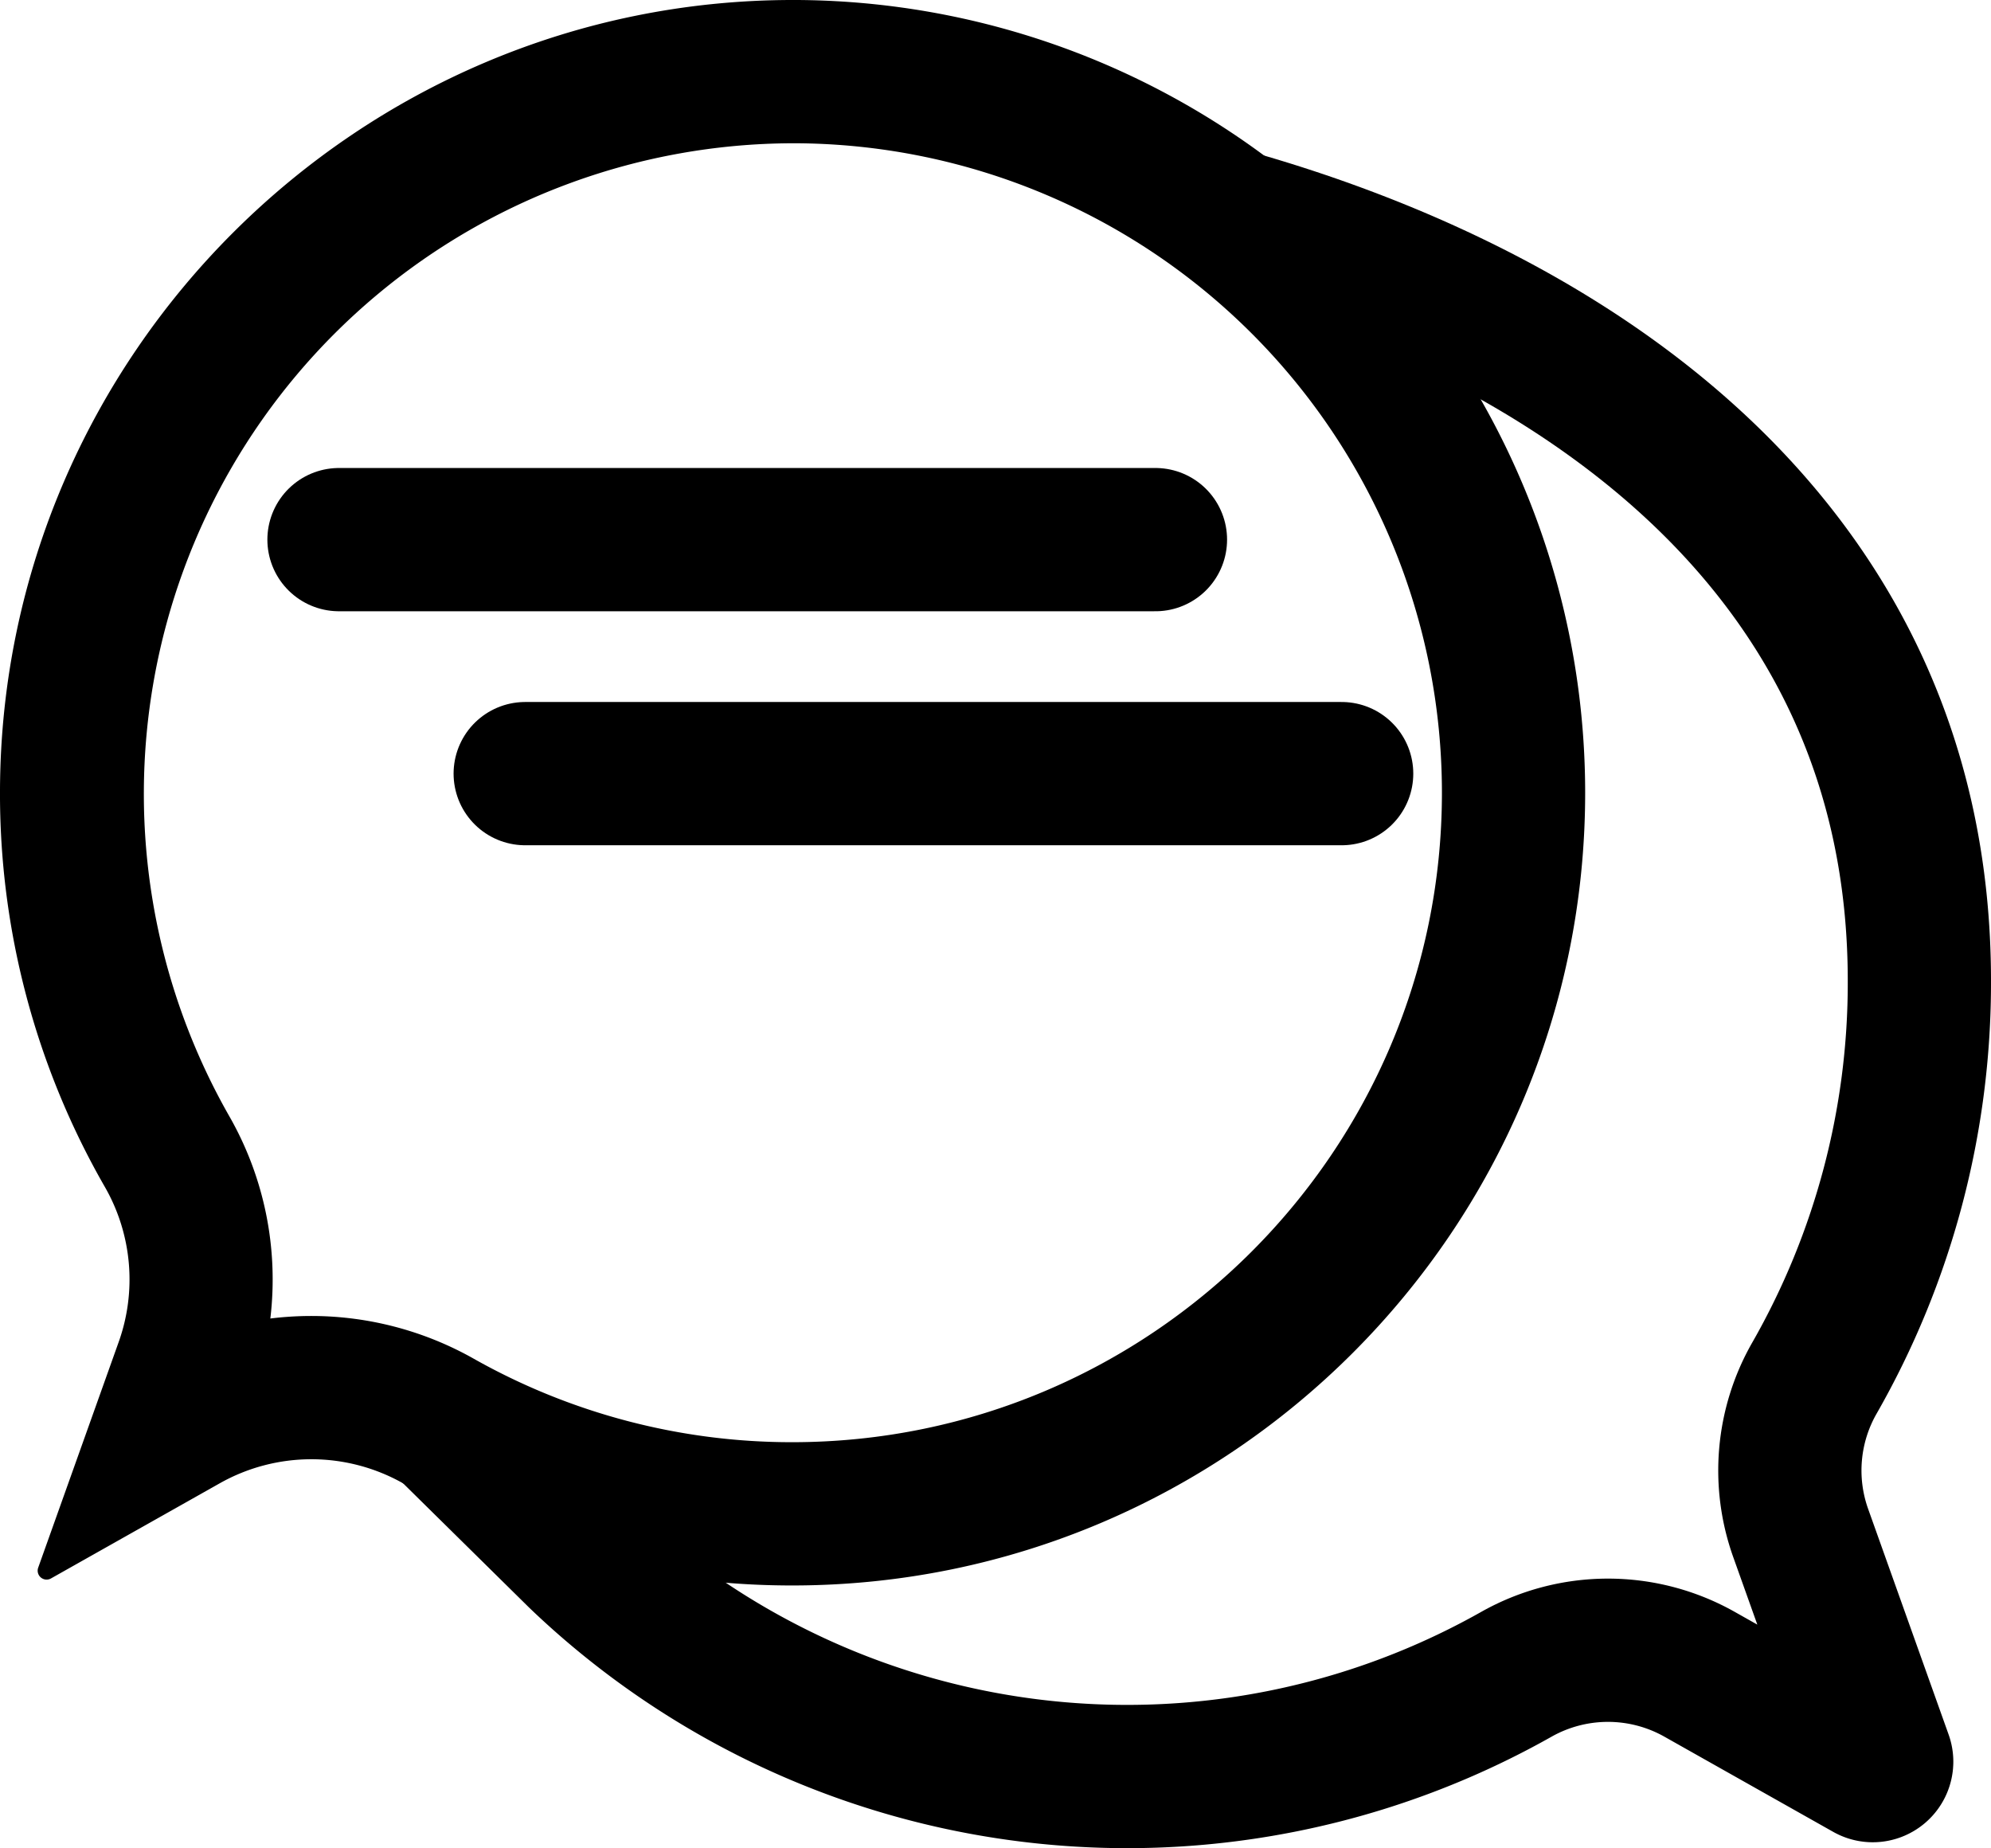 <svg id="Layer_1" data-name="Layer 1" xmlns="http://www.w3.org/2000/svg" viewBox="0 0 417 387.02"><defs><style>.cls-1,.cls-2{fill:none;stroke:#000;stroke-miterlimit:10;stroke-width:30px;}.cls-1{stroke-linecap:round;}</style></defs><path d="M181.05,45h.77A136,136,0,0,1,317,181c0,75-61,136-136.11,136h-.16a135.53,135.53,0,0,1-66.54-17.5,69.22,69.22,0,0,0-34-8.93,69.92,69.92,0,0,0-8.57.53,68.88,68.88,0,0,0-8.6-42.37l0,0,0,0A136.24,136.24,0,0,1,181.05,45m0-30C90,15,15.36,89.24,15,180.4a165.17,165.17,0,0,0,22,83.21,38.94,38.94,0,0,1,2.84,32.46L23,343.27a1.87,1.87,0,0,0,1.13,2.39,1.71,1.71,0,0,0,.63.11,1.86,1.86,0,0,0,.92-.24L61,325.62a39.1,39.1,0,0,1,38.44,0A165.3,165.3,0,0,0,180.73,347h.21C272.49,347,347,272.55,347,181A166,166,0,0,0,182,15Z" transform="translate(-15 -15)"/><line class="cls-1" x1="71" y1="113" x2="242" y2="113"/><line class="cls-1" x1="110" y1="162" x2="281" y2="162"/><path class="cls-2" d="M272.93,61.22C342.36,80.87,417,128,417,220.4a166.7,166.7,0,0,1-22,83.21,38.94,38.94,0,0,0-2.84,32.46L409,383.27a1.87,1.87,0,0,1-1.13,2.39,1.83,1.83,0,0,1-1.55-.13L371,365.62a39.07,39.07,0,0,0-38.44,0,165.9,165.9,0,0,1-196.23-24.69h0L108,313" transform="translate(-15 -15)"/></svg>